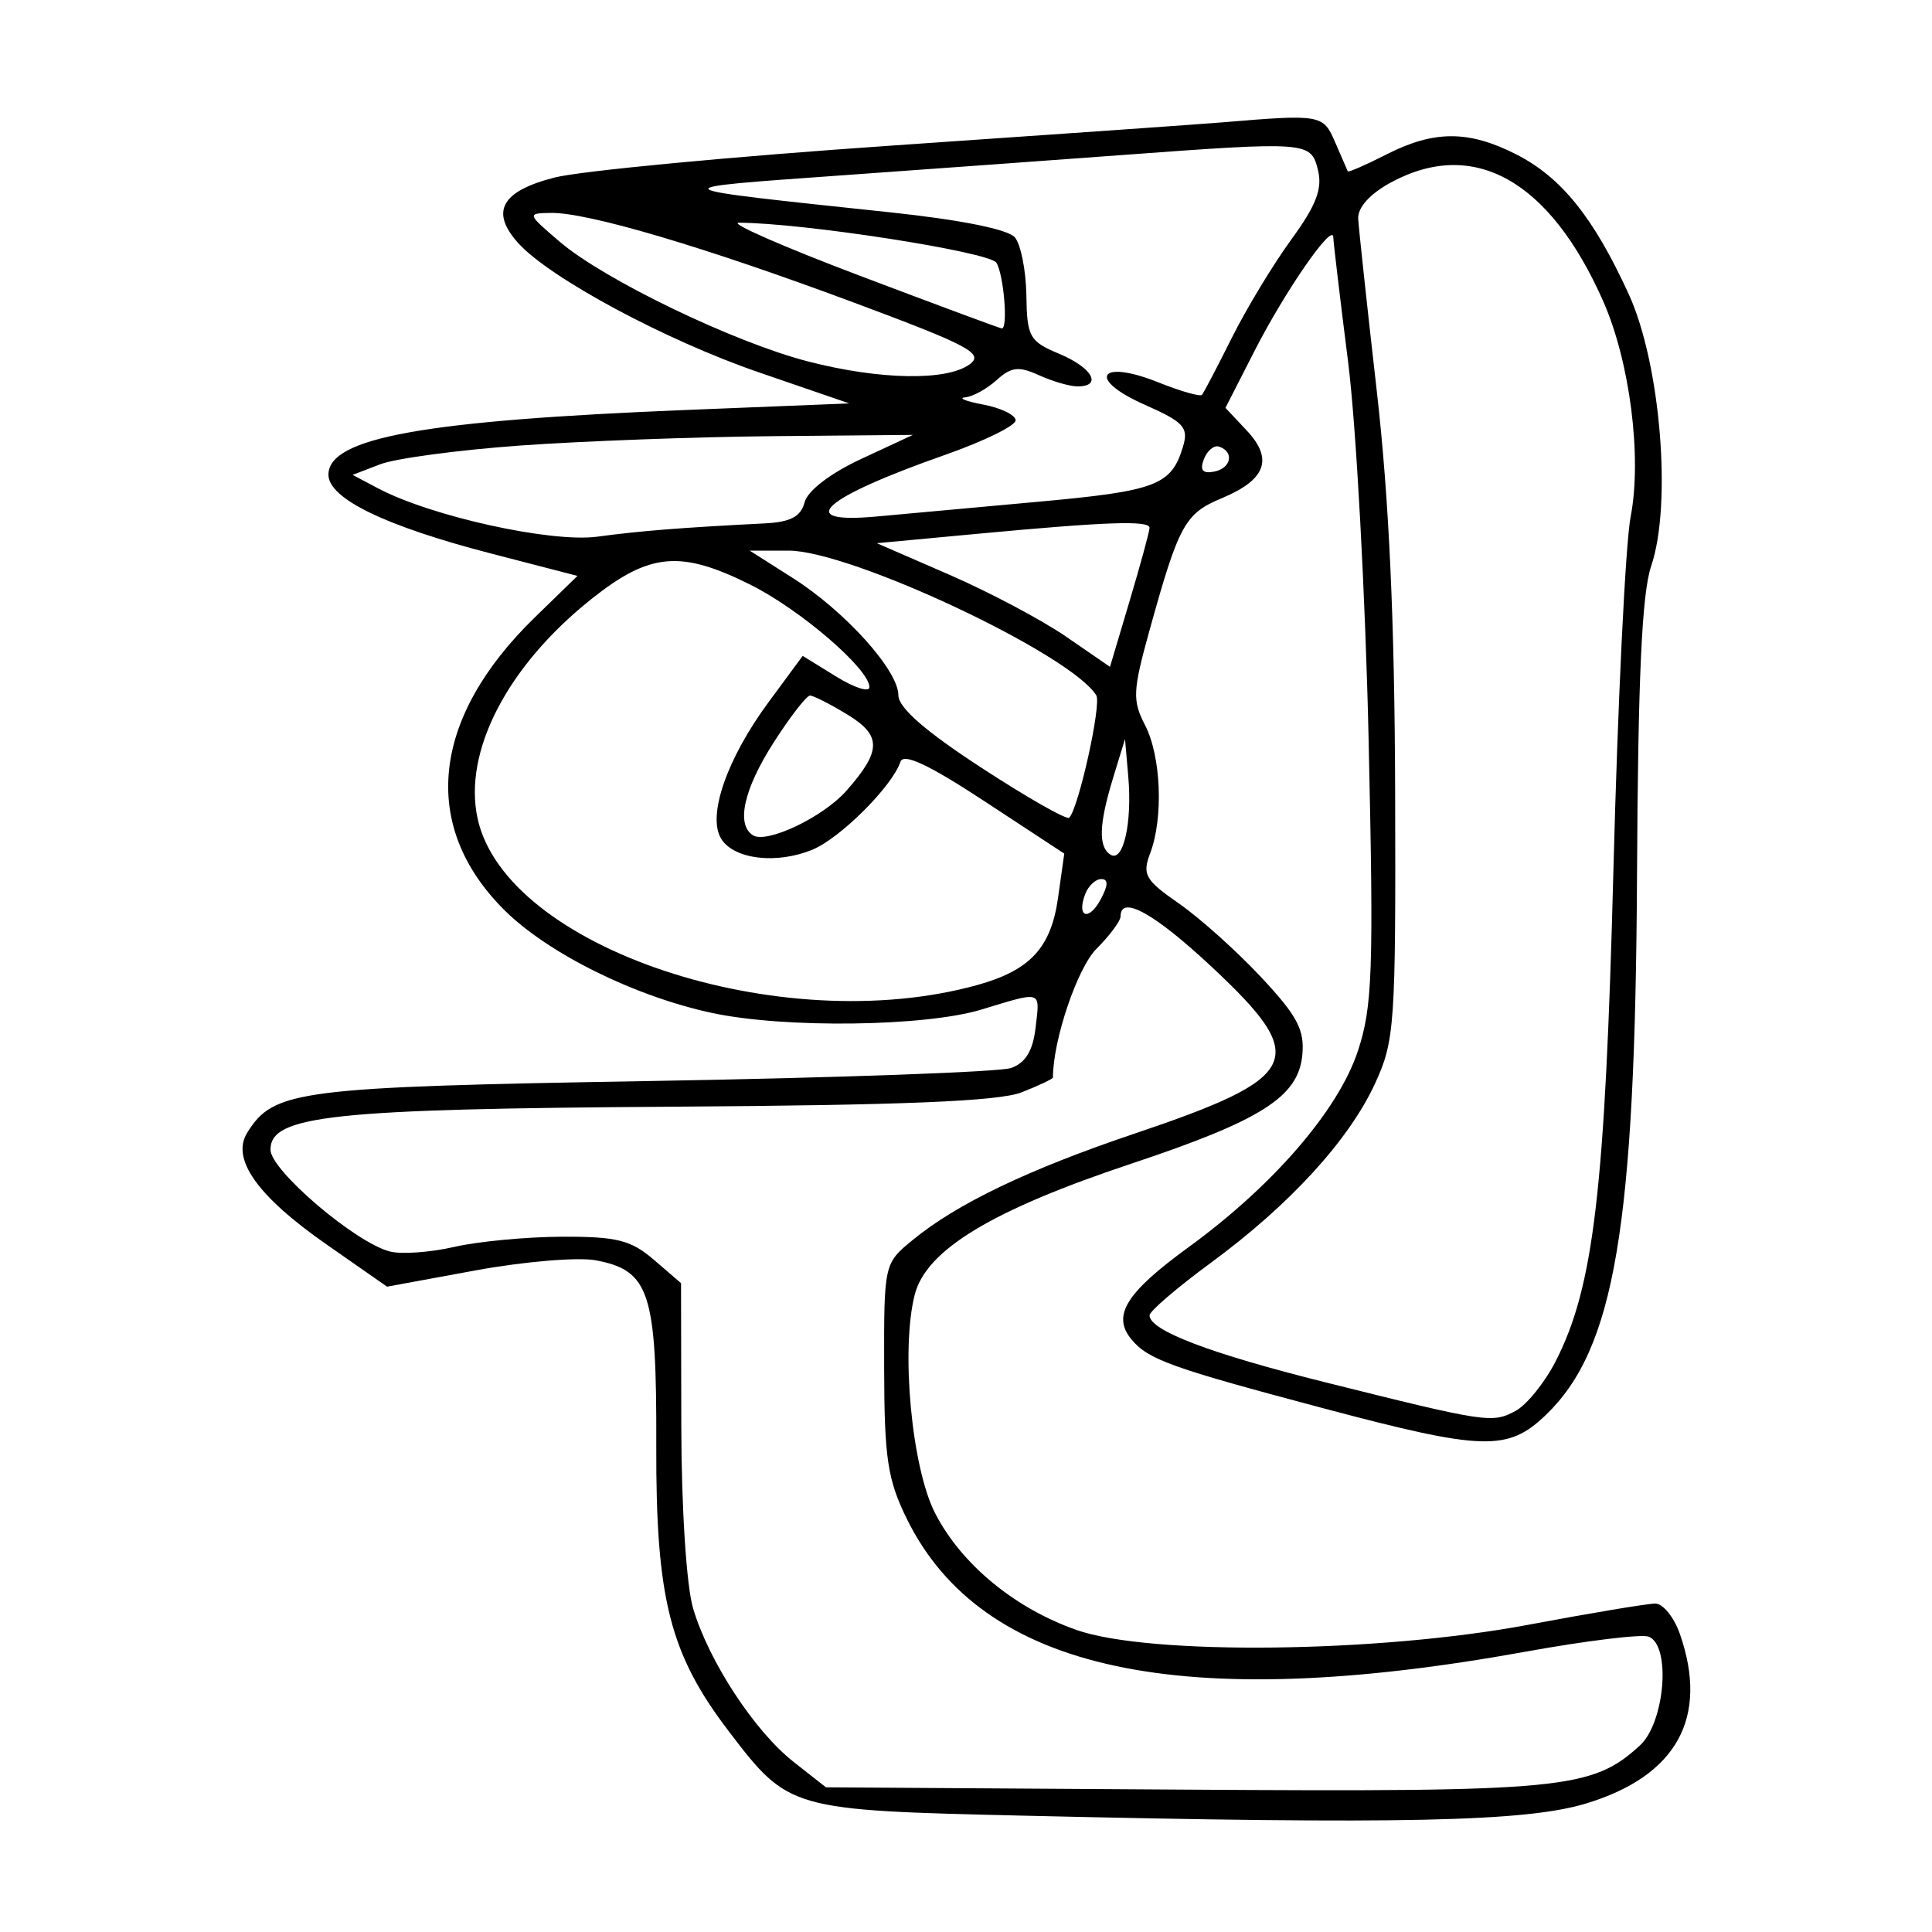 <svg xmlns="http://www.w3.org/2000/svg" width="200" height="200" viewBox="0 0 200 200" version="1.1">
	<path d="M 126.500 12.669 C 124.300 12.853, 108.959 13.930, 92.409 15.064 C 75.859 16.198, 60.110 17.689, 57.410 18.378 C 51.891 19.786, 50.714 21.921, 53.660 25.177 C 56.937 28.798, 68.904 35.226, 78.521 38.532 L 87.915 41.761 71.207 42.433 C 43.856 43.533, 34 45.310, 34 49.140 C 34 51.612, 39.880 54.462, 50.831 57.299 L 59.779 59.617 55.349 63.928 C 44.650 74.339, 43.478 85.478, 52.167 94.167 C 56.690 98.690, 65.749 103.176, 73.799 104.879 C 81.303 106.466, 95.776 106.275, 101.591 104.511 C 107.964 102.578, 107.660 102.475, 107.200 106.409 C 106.922 108.790, 106.154 110.043, 104.651 110.562 C 103.468 110.971, 86.750 111.575, 67.500 111.903 C 30.765 112.530, 28.337 112.840, 25.592 117.259 C 23.904 119.977, 26.641 123.829, 33.814 128.833 L 40.067 133.195 49.199 131.517 C 54.221 130.594, 59.834 130.121, 61.672 130.466 C 67.242 131.511, 67.988 133.792, 67.937 149.630 C 67.887 165.516, 69.335 171.222, 75.451 179.232 C 81.658 187.361, 81.765 187.392, 106 187.958 C 144.963 188.867, 157.928 188.588, 164.163 186.705 C 173.567 183.865, 176.923 177.815, 173.902 169.149 C 173.298 167.417, 172.152 166, 171.355 166 C 170.558 166, 164.640 166.989, 158.203 168.197 C 142.705 171.107, 119.027 171.383, 111.468 168.742 C 105.055 166.502, 99.527 161.944, 96.805 156.653 C 94.371 151.922, 93.231 139.662, 94.699 134 C 95.899 129.374, 102.700 125.265, 117.103 120.466 C 130.564 115.980, 134.391 113.555, 134.812 109.241 C 135.068 106.610, 134.314 105.181, 130.534 101.140 C 128.010 98.442, 124.185 95.014, 122.033 93.523 C 118.558 91.115, 118.226 90.536, 119.061 88.341 C 120.454 84.676, 120.200 78.287, 118.533 75.063 C 117.216 72.518, 117.262 71.513, 118.979 65.319 C 122.032 54.302, 122.647 53.174, 126.479 51.573 C 131.055 49.661, 131.841 47.524, 129.056 44.560 L 126.859 42.221 129.850 36.361 C 133.020 30.146, 137.986 22.973, 138.021 24.556 C 138.032 25.075, 138.725 30.900, 139.559 37.500 C 140.394 44.100, 141.347 61.681, 141.679 76.569 C 142.213 100.567, 142.085 104.227, 140.556 108.831 C 138.524 114.950, 131.788 122.743, 123.014 129.128 C 116.550 133.831, 115.088 136.196, 117.126 138.652 C 118.863 140.745, 121.224 141.593, 137 145.786 C 153.541 150.182, 156.076 150.260, 160.010 146.490 C 167.154 139.646, 169.281 127.047, 169.464 90.500 C 169.565 70.189, 169.968 61.428, 170.930 58.596 C 173.099 52.212, 171.897 37.638, 168.608 30.455 C 164.973 22.514, 161.639 18.367, 156.982 15.991 C 152.051 13.475, 148.455 13.474, 143.530 15.985 C 141.388 17.077, 139.584 17.864, 139.521 17.735 C 139.457 17.606, 138.873 16.262, 138.224 14.750 C 136.977 11.846, 136.788 11.812, 126.500 12.669 M 116 16.061 C 110.225 16.488, 97.400 17.417, 87.500 18.127 C 67.964 19.528, 67.800 19.393, 92.224 21.988 C 99.463 22.757, 104.375 23.747, 105.064 24.577 C 105.678 25.316, 106.211 28.017, 106.250 30.579 C 106.315 34.887, 106.570 35.340, 109.660 36.631 C 113.073 38.057, 114.161 40, 111.547 40 C 110.748 40, 108.950 39.479, 107.551 38.841 C 105.464 37.890, 104.680 37.980, 103.175 39.341 C 102.167 40.254, 100.703 41.059, 99.921 41.132 C 99.140 41.204, 99.980 41.542, 101.789 41.882 C 103.598 42.222, 105.106 42.950, 105.140 43.500 C 105.174 44.050, 101.892 45.662, 97.848 47.083 C 85.099 51.560, 82.091 54.266, 90.750 53.468 C 93.362 53.227, 100.900 52.539, 107.500 51.939 C 119.722 50.826, 121.264 50.238, 122.467 46.227 C 123.062 44.245, 122.550 43.688, 118.469 41.883 C 112.474 39.231, 113.773 37.125, 119.893 39.574 C 122.197 40.496, 124.235 41.082, 124.421 40.875 C 124.607 40.669, 125.994 38.025, 127.503 35 C 129.012 31.975, 131.782 27.393, 133.659 24.817 C 136.274 21.229, 136.921 19.534, 136.427 17.567 C 135.696 14.653, 135.370 14.629, 116 16.061 M 143.984 18.889 C 141.821 20.061, 140.538 21.484, 140.600 22.639 C 140.656 23.662, 141.522 31.700, 142.526 40.500 C 143.795 51.624, 144.373 64.271, 144.425 82 C 144.496 106.109, 144.382 107.755, 142.339 112.176 C 139.621 118.056, 133.494 124.743, 125.333 130.735 C 121.850 133.293, 119 135.737, 119 136.167 C 119 137.733, 125.262 140.115, 137.247 143.109 C 153.886 147.265, 154.472 147.353, 156.882 146.063 C 158.043 145.442, 159.924 143.109, 161.062 140.879 C 164.990 133.179, 166.164 123.153, 167.022 90 C 167.470 72.675, 168.271 56.250, 168.802 53.500 C 169.993 47.337, 168.732 37.442, 165.954 31.163 C 160.419 18.649, 152.543 14.249, 143.984 18.889 M 57.959 25.038 C 62.554 28.966, 75.999 35.445, 83.644 37.416 C 91.073 39.331, 97.994 39.456, 100.371 37.718 C 101.900 36.600, 100.357 35.778, 88.298 31.287 C 72.874 25.542, 60.821 21.979, 57.020 22.041 C 54.531 22.081, 54.543 22.118, 57.959 25.038 M 88.959 28.525 C 96.911 31.536, 103.549 34, 103.709 34 C 104.372 34, 103.906 28.400, 103.143 27.197 C 102.428 26.070, 83.171 23.077, 76.500 23.056 C 75.400 23.053, 81.006 25.514, 88.959 28.525 M 53.873 46.120 C 47.478 46.580, 40.953 47.452, 39.373 48.058 L 36.500 49.160 39.134 50.551 C 44.661 53.470, 57.081 56.203, 61.863 55.553 C 66.222 54.961, 70.586 54.615, 79.133 54.183 C 81.838 54.047, 82.901 53.488, 83.291 51.997 C 83.604 50.798, 85.958 48.996, 89.157 47.507 L 94.500 45.020 80 45.152 C 72.025 45.225, 60.268 45.661, 53.873 46.120 M 124.627 47.530 C 124.188 48.675, 124.495 49.051, 125.682 48.823 C 127.458 48.481, 127.800 46.767, 126.198 46.233 C 125.675 46.058, 124.968 46.642, 124.627 47.530 M 101.135 55.263 L 90.770 56.232 98.288 59.501 C 102.423 61.299, 107.854 64.179, 110.356 65.901 L 114.906 69.031 116.953 62.158 C 118.079 58.377, 119 54.995, 119 54.642 C 119 53.853, 114.586 54.006, 101.135 55.263 M 82.054 59.825 C 87.484 63.274, 93 69.396, 93 71.972 C 93 73.260, 95.782 75.688, 101.614 79.489 C 106.352 82.578, 110.434 84.900, 110.684 84.649 C 111.657 83.676, 114.046 72.884, 113.488 71.981 C 110.849 67.710, 88.074 57, 81.632 57 L 77.608 57 82.054 59.825 M 61.211 62.021 C 52.517 68.943, 47.922 77.816, 49.443 84.743 C 52.387 98.143, 80.824 107.613, 101.170 101.968 C 106.642 100.450, 108.802 98.116, 109.530 92.933 L 110.172 88.365 101.916 82.945 C 96.146 79.157, 93.525 77.926, 93.214 78.859 C 92.369 81.393, 87.001 86.757, 84.112 87.954 C 80.407 89.488, 75.996 88.969, 74.665 86.843 C 73.185 84.479, 75.231 78.558, 79.553 72.698 L 83.095 67.896 86.548 70.029 C 88.446 71.203, 90 71.698, 90 71.130 C 90 69.259, 82.843 63.101, 77.678 60.527 C 70.439 56.919, 67.255 57.208, 61.211 62.021 M 80.104 76.838 C 76.991 81.689, 76.170 85.369, 77.956 86.473 C 79.388 87.358, 85.211 84.585, 87.601 81.879 C 91.265 77.730, 91.291 76.148, 87.729 73.976 C 85.953 72.893, 84.209 72.006, 83.854 72.004 C 83.499 72.002, 81.812 74.177, 80.104 76.838 M 115.236 80.500 C 113.755 85.337, 113.677 87.682, 114.971 88.482 C 116.283 89.293, 117.215 85.180, 116.800 80.405 L 116.461 76.500 115.236 80.500 M 112.345 92.543 C 111.415 94.967, 112.713 95.405, 113.954 93.086 C 114.728 91.639, 114.743 91, 114.004 91 C 113.417 91, 112.671 91.694, 112.345 92.543 M 116 94.864 C 116 95.339, 114.875 96.852, 113.500 98.227 C 111.528 100.199, 109 107.678, 109 111.539 C 109 111.685, 107.537 112.378, 105.750 113.080 C 103.391 114.006, 93.454 114.414, 69.500 114.567 C 34.363 114.792, 28 115.474, 28 119.015 C 28 121.154, 36.819 128.666, 40.379 129.559 C 41.581 129.861, 44.576 129.644, 47.033 129.078 C 49.490 128.512, 54.512 128.038, 58.194 128.024 C 63.852 128.004, 65.323 128.374, 67.694 130.416 L 70.500 132.832 70.528 147.666 C 70.544 156.197, 71.065 164.206, 71.753 166.515 C 73.390 172.005, 78.113 179.215, 82.151 182.389 L 85.500 185.022 122.500 185.261 C 161.791 185.515, 164.788 185.226, 169.750 180.703 C 172.355 178.327, 173.007 170.324, 170.668 169.426 C 169.936 169.145, 164.198 169.846, 157.918 170.983 C 122.272 177.440, 101.637 173.011, 93.878 157.238 C 91.878 153.170, 91.545 150.965, 91.527 141.653 C 91.506 130.806, 91.507 130.805, 94.503 128.346 C 99.065 124.603, 106.471 121.053, 117.403 117.367 C 134.775 111.512, 135.648 109.642, 125.463 100.115 C 119.514 94.549, 116 92.600, 116 94.864" stroke="none" fill="black" fill-rule="evenodd"/>
</svg>